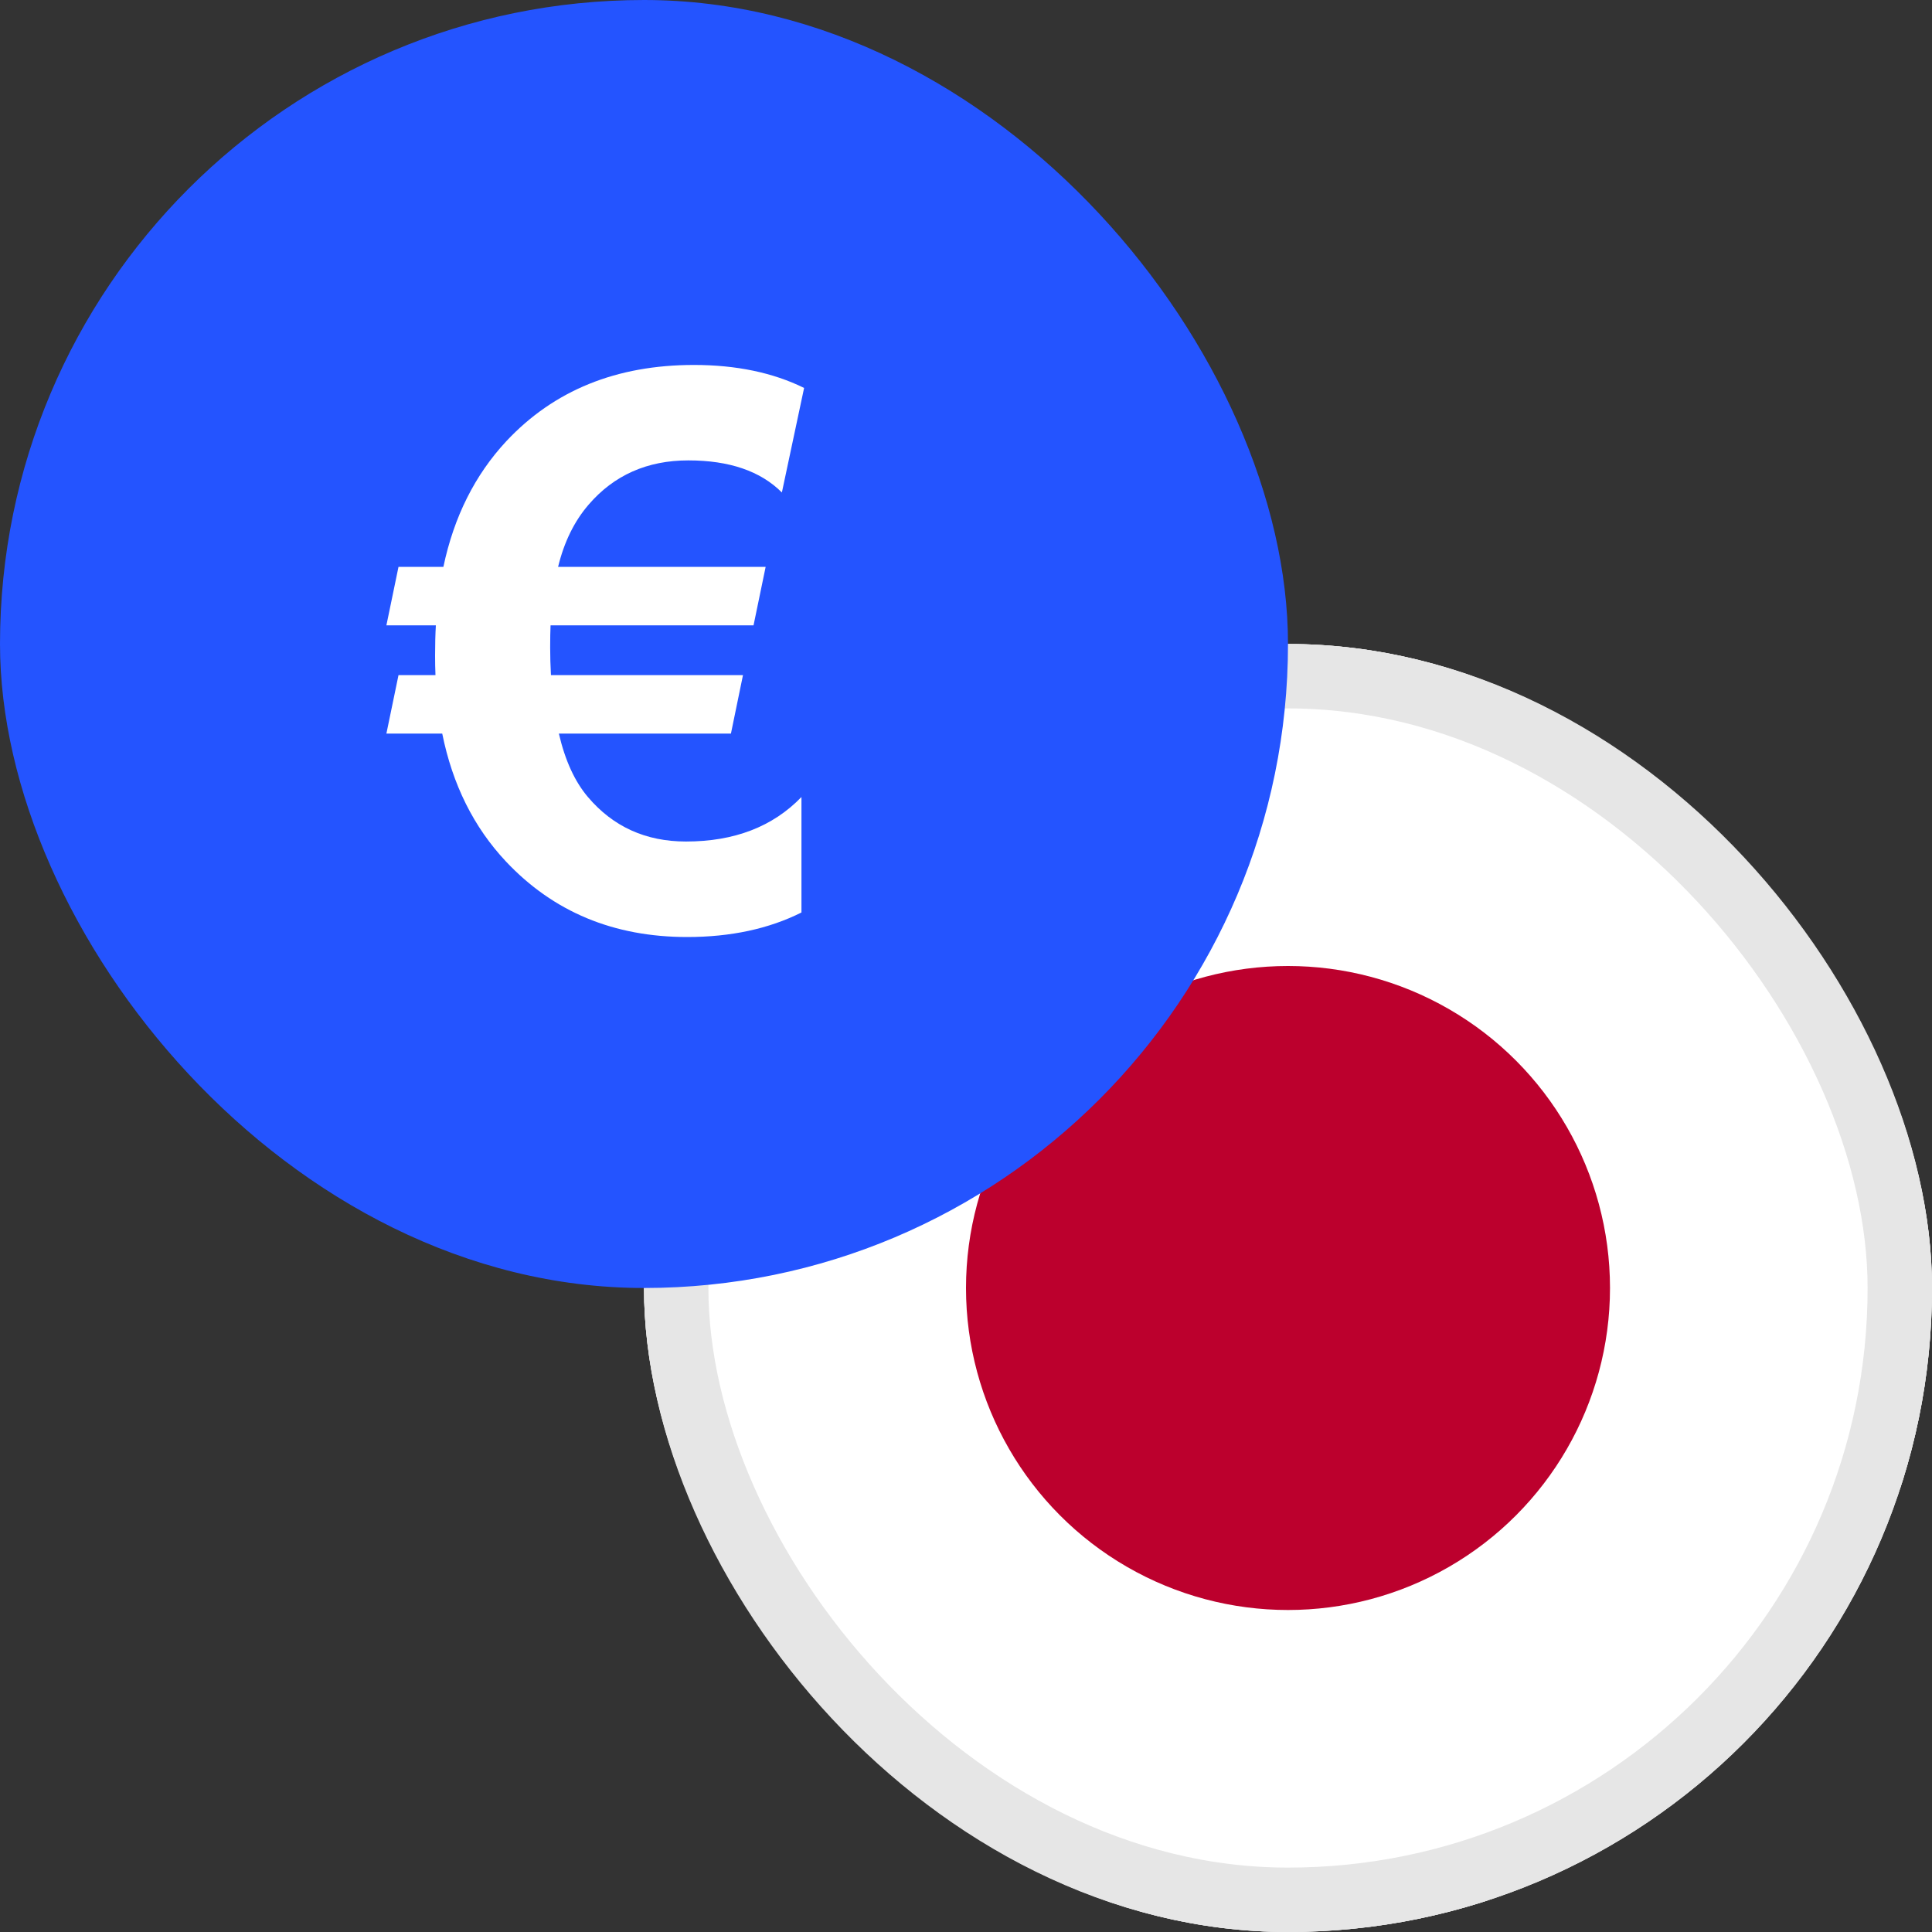 <svg width="30" height="30" viewBox="0 0 30 30" fill="none" xmlns="http://www.w3.org/2000/svg">
<rect x="0" y="0" width="30" height="30" fill="#333333" stroke="none"/>
<g clip-path="url(#clip0_3909_7231)">
<path d="M10 15.333C10 12.388 12.388 10 15.333 10H24.667C27.612 10 30 12.388 30 15.333V24.667C30 27.612 27.612 30 24.667 30H15.333C12.388 30 10 27.612 10 24.667V15.333Z" fill="white"/>
<path d="M10 15.333C10 12.388 12.388 10 15.333 10H24.667C27.612 10 30 12.388 30 15.333V24.667C30 27.612 27.612 30 24.667 30H15.333C12.388 30 10 27.612 10 24.667V15.333Z" stroke="#E6E6E6"/>
<mask id="mask0_3909_7231" style="mask-type:alpha" maskUnits="userSpaceOnUse" x="10" y="10" width="20" height="20">
<path d="M10 15.333C10 12.388 12.388 10 15.333 10H24.667C27.612 10 30 12.388 30 15.333V24.667C30 27.612 27.612 30 24.667 30H15.333C12.388 30 10 27.612 10 24.667V15.333Z" fill="#2055AE"/>
</mask>
<g mask="url(#mask0_3909_7231)">
<circle cx="20" cy="20" r="5" fill="#BC002D"/>
</g>
</g>
<rect x="10.5" y="10.5" width="19" height="19" rx="9.5" stroke="#E6E6E6"/>
<g clip-path="url(#clip1_3909_7231)">
<path d="M0 6C0 2.686 2.686 0 6 0H14C17.314 0 20 2.686 20 6V14C20 17.314 17.314 20 14 20H6C2.686 20 0 17.314 0 14V6Z" fill="#2454FF"/>
<path d="M12.486 6.024L12.141 7.647C11.809 7.315 11.324 7.149 10.688 7.149C10.051 7.149 9.535 7.378 9.141 7.835C8.918 8.093 8.76 8.415 8.666 8.802H11.889L11.701 9.71H8.549C8.545 9.8 8.543 9.915 8.543 10.055C8.543 10.192 8.547 10.335 8.555 10.483H11.537L11.35 11.391H8.678C8.775 11.809 8.926 12.137 9.129 12.376C9.52 12.837 10.027 13.067 10.652 13.067C11.402 13.067 12 12.837 12.445 12.376V14.169C11.938 14.423 11.346 14.55 10.67 14.55C9.529 14.55 8.592 14.159 7.857 13.378C7.357 12.846 7.027 12.184 6.867 11.391H6L6.188 10.483H6.762C6.758 10.389 6.756 10.29 6.756 10.184C6.756 10.005 6.76 9.846 6.768 9.71H6L6.188 8.802H6.885C7.049 8.024 7.375 7.374 7.863 6.85C8.602 6.061 9.572 5.667 10.775 5.667C11.432 5.667 12.002 5.786 12.486 6.024Z" fill="white"/>
</g>
<defs>
<clipPath id="clip0_3909_7231">
<rect x="10" y="10" width="20" height="20" rx="10" fill="white"/>
</clipPath>
<clipPath id="clip1_3909_7231">
<rect width="20" height="20" rx="10" fill="white"/>
</clipPath>
</defs>
</svg>
